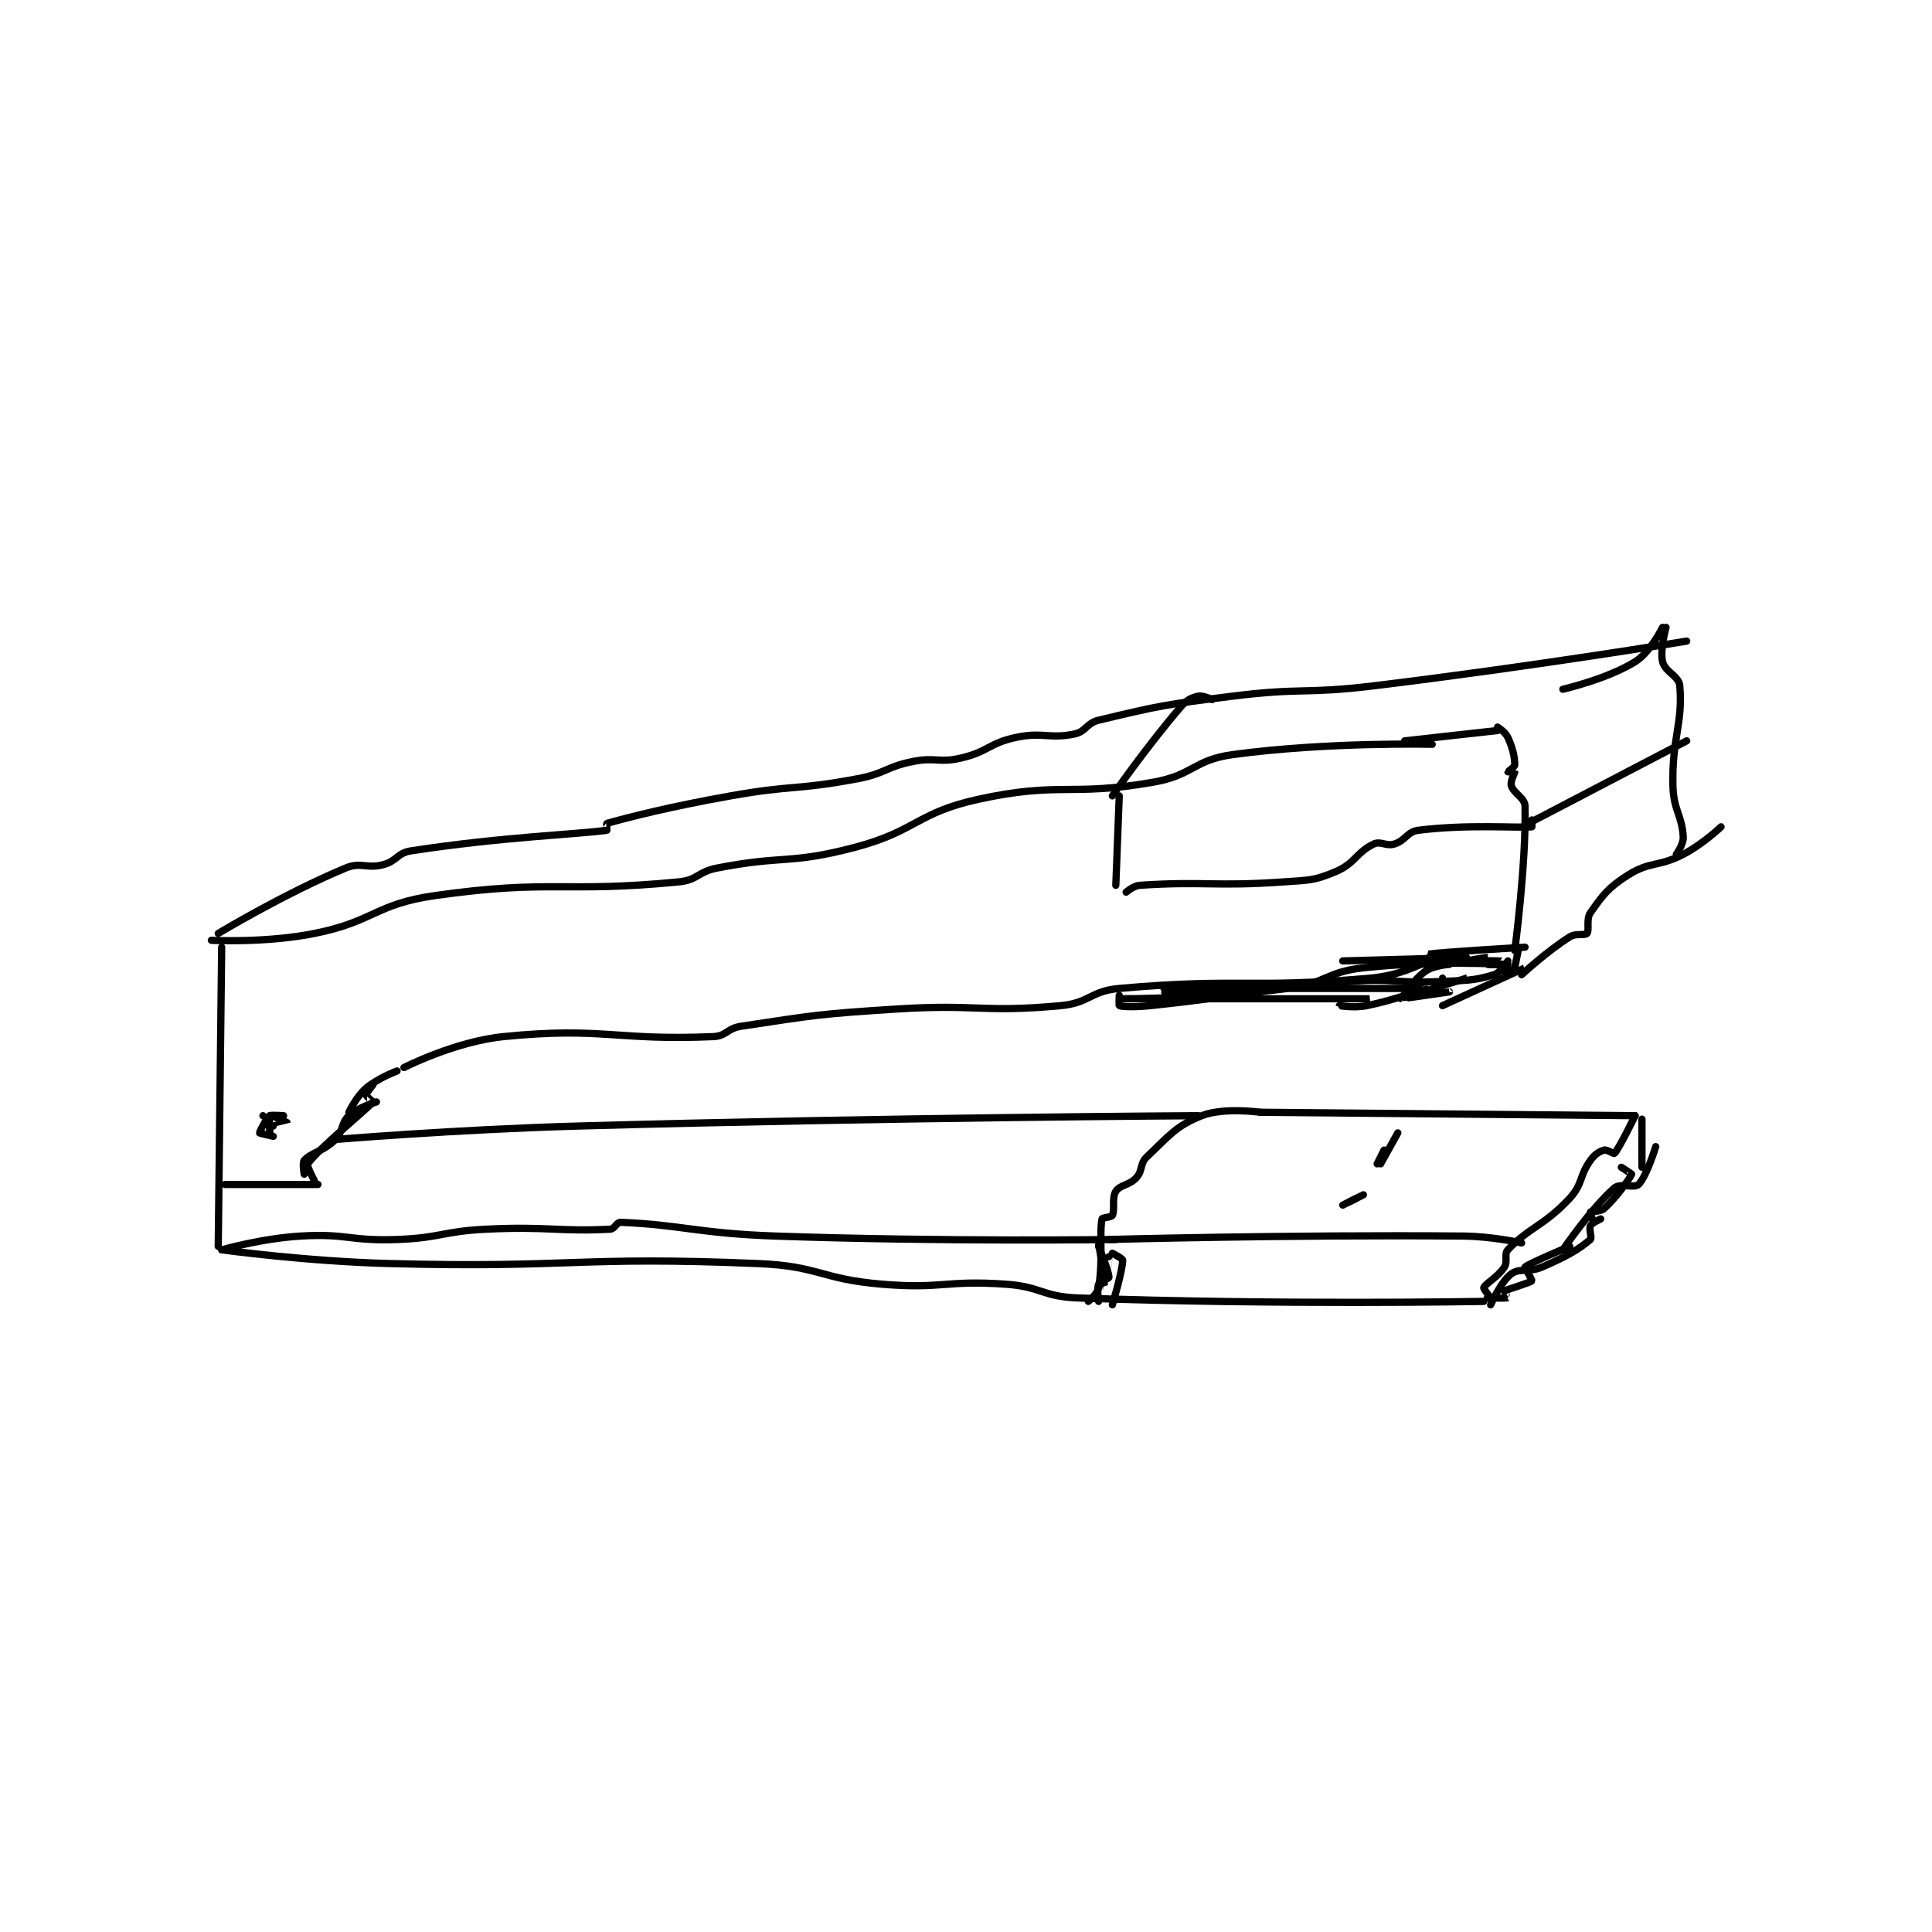 <?xml version="1.0" encoding="utf-8"?>
<!DOCTYPE svg PUBLIC "-//W3C//DTD SVG 1.1//EN" "http://www.w3.org/Graphics/SVG/1.1/DTD/svg11.dtd">
<svg viewBox="0 0 800 800" preserveAspectRatio="xMinYMin meet" xmlns="http://www.w3.org/2000/svg" version="1.1">
<g fill="none" stroke="black" stroke-linecap="round" stroke-linejoin="round" stroke-width="2.107">
<g transform="translate(87.52,259.776) scale(1.424) translate(-85,-131.133)">
<path id="0" d="M88 224.133 L87 311.133 "/>
<path id="1" d="M88 312.133 C88 312.133 112.546 315.506 137 316.133 C190.288 317.5 191.318 313.923 244 316.133 C261.849 316.882 262.122 320.644 280 322.133 C297.634 323.603 298.403 320.899 316 322.133 C326.402 322.863 326.611 325.76 337 326.133 C394.996 328.219 455 327.133 455 327.133 "/>
<path id="2" d="M457 326.133 C457 326.133 454.86 323.449 455 323.133 C455.575 321.839 459.134 320.065 461 317.133 C462.071 315.45 460.825 313.37 462 312.133 C468.337 305.463 472.664 305.08 480 297.133 C483.837 292.976 482.704 290.748 486 286.133 C487.263 284.365 488.618 283.528 490 283.133 C490.772 282.913 492.854 284.296 493 284.133 C494.411 282.565 499 273.133 499 273.133 "/>
<path id="3" d="M499 273.133 L390 272.133 "/>
<path id="4" d="M390 272.133 C390 272.133 379.33 270.64 373 273.133 C365.457 276.105 363.47 279.003 357 285.133 C354.947 287.078 355.887 289.036 354 291.133 C351.961 293.399 349.23 293.201 348 295.133 C346.799 297.021 347.785 300.562 347 302.133 C346.738 302.657 344.067 302.781 344 303.133 C343.138 307.659 344.367 314.929 343 323.133 C342.695 324.964 340 327.133 340 327.133 "/>
<path id="5" d="M88 312.133 C88 312.133 99.67 308.8 111 308.133 C124.624 307.332 125.195 309.645 139 309.133 C151.891 308.656 152.044 306.76 165 306.133 C182.84 305.27 185.936 306.906 201 306.133 C202.298 306.067 202.847 304.085 204 304.133 C221.851 304.877 226.527 307.353 249 308.133 C298.305 309.845 348 309.133 348 309.133 "/>
<path id="6" d="M343 311.133 C343 311.133 346 318.338 346 320.133 C346 320.532 343.359 321.295 343 322.133 C342.453 323.41 343 327.133 343 327.133 "/>
<path id="7" d="M347 313.133 C347 313.133 350 314.675 350 315.133 C350 318.11 347 328.133 347 328.133 "/>
<path id="8" d="M346 314.133 C346 314.133 345.001 323.134 345 323.133 C344.999 323.132 343 310.133 343 310.133 "/>
<path id="9" d="M346 309.133 C346 309.133 397.92 307.708 449 308.133 C457.44 308.204 466 310.133 466 310.133 "/>
<path id="10" d="M501 274.133 L501 288.133 "/>
<path id="11" d="M457 328.133 C457 328.133 459.963 321.361 463 319.133 C465.523 317.283 468.034 318.858 472 317.133 C479.024 314.079 482.636 312.017 486 309.133 C486.553 308.659 485.517 306.1 486 305.133 C486.423 304.287 489 303.133 489 303.133 C489 303.133 487.085 304.19 487 304.133 C486.809 304.006 485.885 301.287 486 301.133 C486.205 300.861 488.923 301.12 490 300.133 C493.759 296.688 497.506 291.318 498 290.133 C498.028 290.067 495 288.133 495 288.133 "/>
<path id="12" d="M480 311.133 C480 311.133 468.185 316.056 467 317.133 C466.895 317.229 469.113 321.001 469 321.133 C468.512 321.703 461.673 323.653 461 324.133 C460.972 324.154 462.007 326.131 462 326.133 C461.802 326.212 456 326.133 456 326.133 "/>
<path id="13" d="M478 312.133 C478 312.133 486.361 299.868 493 294.133 C494.709 292.657 498.817 294.317 500 293.133 C502.367 290.767 505 282.133 505 282.133 "/>
<path id="14" d="M89 293.133 L116 293.133 "/>
<path id="15" d="M115 292.133 C115 292.133 112.606 287.667 113 287.133 C116.588 282.279 130.006 271.479 132 269.133 C132.018 269.113 130 267.491 130 267.133 C130 266.597 132 264.133 132 264.133 "/>
<path id="16" d="M133 269.133 C133 269.133 127.66 270.695 125 273.133 C122.625 275.31 123.467 277.666 121 280.133 C117.635 283.498 114.118 283.78 112 286.133 C111.399 286.801 112 290.133 112 290.133 "/>
<path id="17" d="M120 280.133 C120 280.133 155.999 277.133 192 276.133 C281.904 273.636 372 273.133 372 273.133 "/>
<path id="18" d="M85 222.133 C85 222.133 100.793 222.975 115 220.133 C132.384 216.656 132.626 211.592 150 209.133 C184.013 204.32 187.127 208.438 221 205.133 C226.404 204.606 226.438 202.224 232 201.133 C251.433 197.323 253.031 200.125 272 195.133 C290.104 190.369 290.045 185.054 308 181.133 C331.947 175.904 334.536 180.431 359 176.133 C370.509 174.112 370.641 169.676 382 168.133 C409.545 164.393 440 165.133 440 165.133 "/>
<path id="19" d="M432 164.133 L459 161.133 "/>
<path id="20" d="M459 160.133 C459 160.133 461.291 161.574 462 163.133 C463.447 166.318 464 168.84 464 171.133 C464 171.707 462 173.112 462 173.133 C462 173.133 463.992 173.1 464 173.133 C464.063 173.387 462.644 175.946 463 177.133 C463.693 179.444 466.949 180.697 467 183.133 C467.35 199.93 464 225.133 464 225.133 "/>
<path id="21" d="M465 225.133 L464 230.133 "/>
<path id="22" d="M466 232.133 C466 232.133 473.298 225.366 480 221.133 C481.802 219.995 484.401 220.832 485 220.133 C485.777 219.227 484.701 215.974 486 214.133 C489.635 208.983 491.144 206.821 497 203.133 C503.461 199.065 505.74 200.898 513 197.133 C518.755 194.149 524 189.133 524 189.133 "/>
<path id="23" d="M478 149.133 C478 149.133 490.879 146.174 499 141.133 C503.443 138.375 507 131.133 507 131.133 "/>
<path id="24" d="M508 131.133 C508 131.133 506.165 137.584 507 141.133 C507.699 144.106 511.759 145.243 512 148.133 C512.936 159.37 509.683 163.169 510 177.133 C510.165 184.4 512.681 185.754 513 192.133 C513.103 194.196 511 197.133 511 197.133 "/>
<path id="25" d="M87 220.133 C87 220.133 106.23 208.537 124 201.133 C128.517 199.251 130.089 201.426 135 200.133 C138.947 199.095 139.056 196.74 143 196.133 C169.519 192.054 191.347 191.348 200 190.133 C200.042 190.127 199.905 188.16 200 188.133 C206.569 186.309 217.927 183.352 236 180.133 C254.298 176.875 254.939 178.541 273 175.133 C281.065 173.612 281.044 171.725 289 170.133 C295.646 168.804 296.525 170.644 303 169.133 C310.916 167.286 311.101 164.809 319 163.133 C326.872 161.464 328.59 163.677 336 162.133 C339.373 161.431 339.451 158.982 343 158.133 C361.142 153.795 362.476 153.574 382 151.133 C402.258 148.601 402.666 150.598 423 148.133 C468.51 142.617 514 135.133 514 135.133 "/>
<path id="26" d="M376 152.133 C376 152.133 373.311 150.842 372 151.133 C370.033 151.571 368.684 152.179 367 154.133 C357.037 165.691 347 180.133 347 180.133 "/>
<path id="27" d="M349 180.133 L348 206.133 "/>
<path id="28" d="M351 208.133 C351 208.133 353.135 206.255 355 206.133 C373.998 204.894 376.381 206.58 397 205.133 C404.455 204.61 405.718 204.791 412 202.133 C417.554 199.783 418.057 196.459 423 194.133 C425.009 193.188 426.609 194.869 429 194.133 C432.28 193.124 432.728 190.542 436 190.133 C450.454 188.327 464.645 189.529 469 189.133 C469.024 189.131 469 187.133 469 187.133 "/>
<path id="29" d="M468 188.133 L514 164.133 "/>
<path id="30" d="M139 260.133 C139 260.133 133.468 262.161 130 265.133 C127.129 267.594 125 272.133 125 272.133 "/>
<path id="31" d="M141 259.133 C141 259.133 155.856 251.548 170 250.133 C198.856 247.248 202.465 251.374 231 250.133 C234.803 249.968 234.993 247.738 239 247.133 C260.688 243.86 261.524 243.583 284 242.133 C307.836 240.595 308.983 243.258 332 241.133 C340.357 240.362 340.603 236.88 349 236.133 C384.269 232.998 386.731 236.268 422 233.133 C430.397 232.387 435.651 229.512 439 228.133 C439.145 228.074 438.96 226.139 439 226.133 C442.976 225.565 467 224.133 467 224.133 "/>
<path id="32" d="M426 283.133 L424 287.133 "/>
<path id="33" d="M418 297.133 L414 299.133 "/>
<path id="34" d="M349 238.133 C349 238.133 348.887 241.096 349 241.133 C350.012 241.471 353.581 241.595 358 241.133 C386.84 238.12 387.12 236.54 416 234.133 C428.817 233.065 429.129 234.746 442 234.133 C449.967 233.754 451.905 233.962 458 232.133 C459.909 231.56 462 228.133 462 228.133 "/>
<path id="35" d="M436 229.133 L453 228.133 "/>
<path id="36" d="M443 233.133 C443 233.133 450.001 233.133 450 233.133 C449.996 233.135 434.001 238.133 434 238.133 C434 238.134 445 237.133 445 237.133 C445 237.133 431.052 239.178 431 239.133 C430.999 239.133 434.437 233.678 438 231.133 C440.362 229.446 445 229.133 445 229.133 "/>
<path id="37" d="M450 227.133 L414 228.133 "/>
<path id="38" d="M363 236.133 C363 236.133 360.984 238.132 361 238.133 C361.166 238.143 381 237.133 381 237.133 C381 237.133 362 236.133 362 236.133 C362 236.133 437.984 236.132 438 236.133 C438.003 236.134 429.306 239.472 421 241.133 C417.308 241.872 413 241.134 413 241.133 C413 241.133 422.001 239.133 422 239.133 C421.995 239.133 350 239.133 350 239.133 C350 239.133 374.691 239.13 398 236.133 C408.97 234.723 409.131 231.322 420 230.133 C440.202 227.924 462 229.133 462 229.133 C462 229.133 456.675 229.358 456 229.133 C455.925 229.108 456.028 227.138 456 227.133 C455.505 227.051 450 228.133 450 228.133 C450 228.133 459.783 228.052 460 228.133 C460.019 228.141 457.983 231.129 458 231.133 C458.128 231.17 467.002 230.132 467 230.133 C466.993 230.138 443 241.133 443 241.133 "/>
<path id="39" d="M430 278.133 L425 287.133 "/>
<path id="40" d="M420 296.133 L416 298.133 "/>
<path id="41" d="M100 273.133 C100 273.133 101.999 278.133 102 278.133 C102 278.133 101.695 273.514 102 273.133 C102.195 272.889 106 273.133 106 273.133 C106 273.133 103 273.133 103 273.133 "/>
<path id="42" d="M103 276.133 C103 276.133 107 275.135 107 275.133 C106.995 275.118 102.626 272.899 102 273.133 C101.282 273.403 98.954 277.858 99 278.133 C99.017 278.235 103 279.133 103 279.133 "/>
</g>
</g>
</svg>
